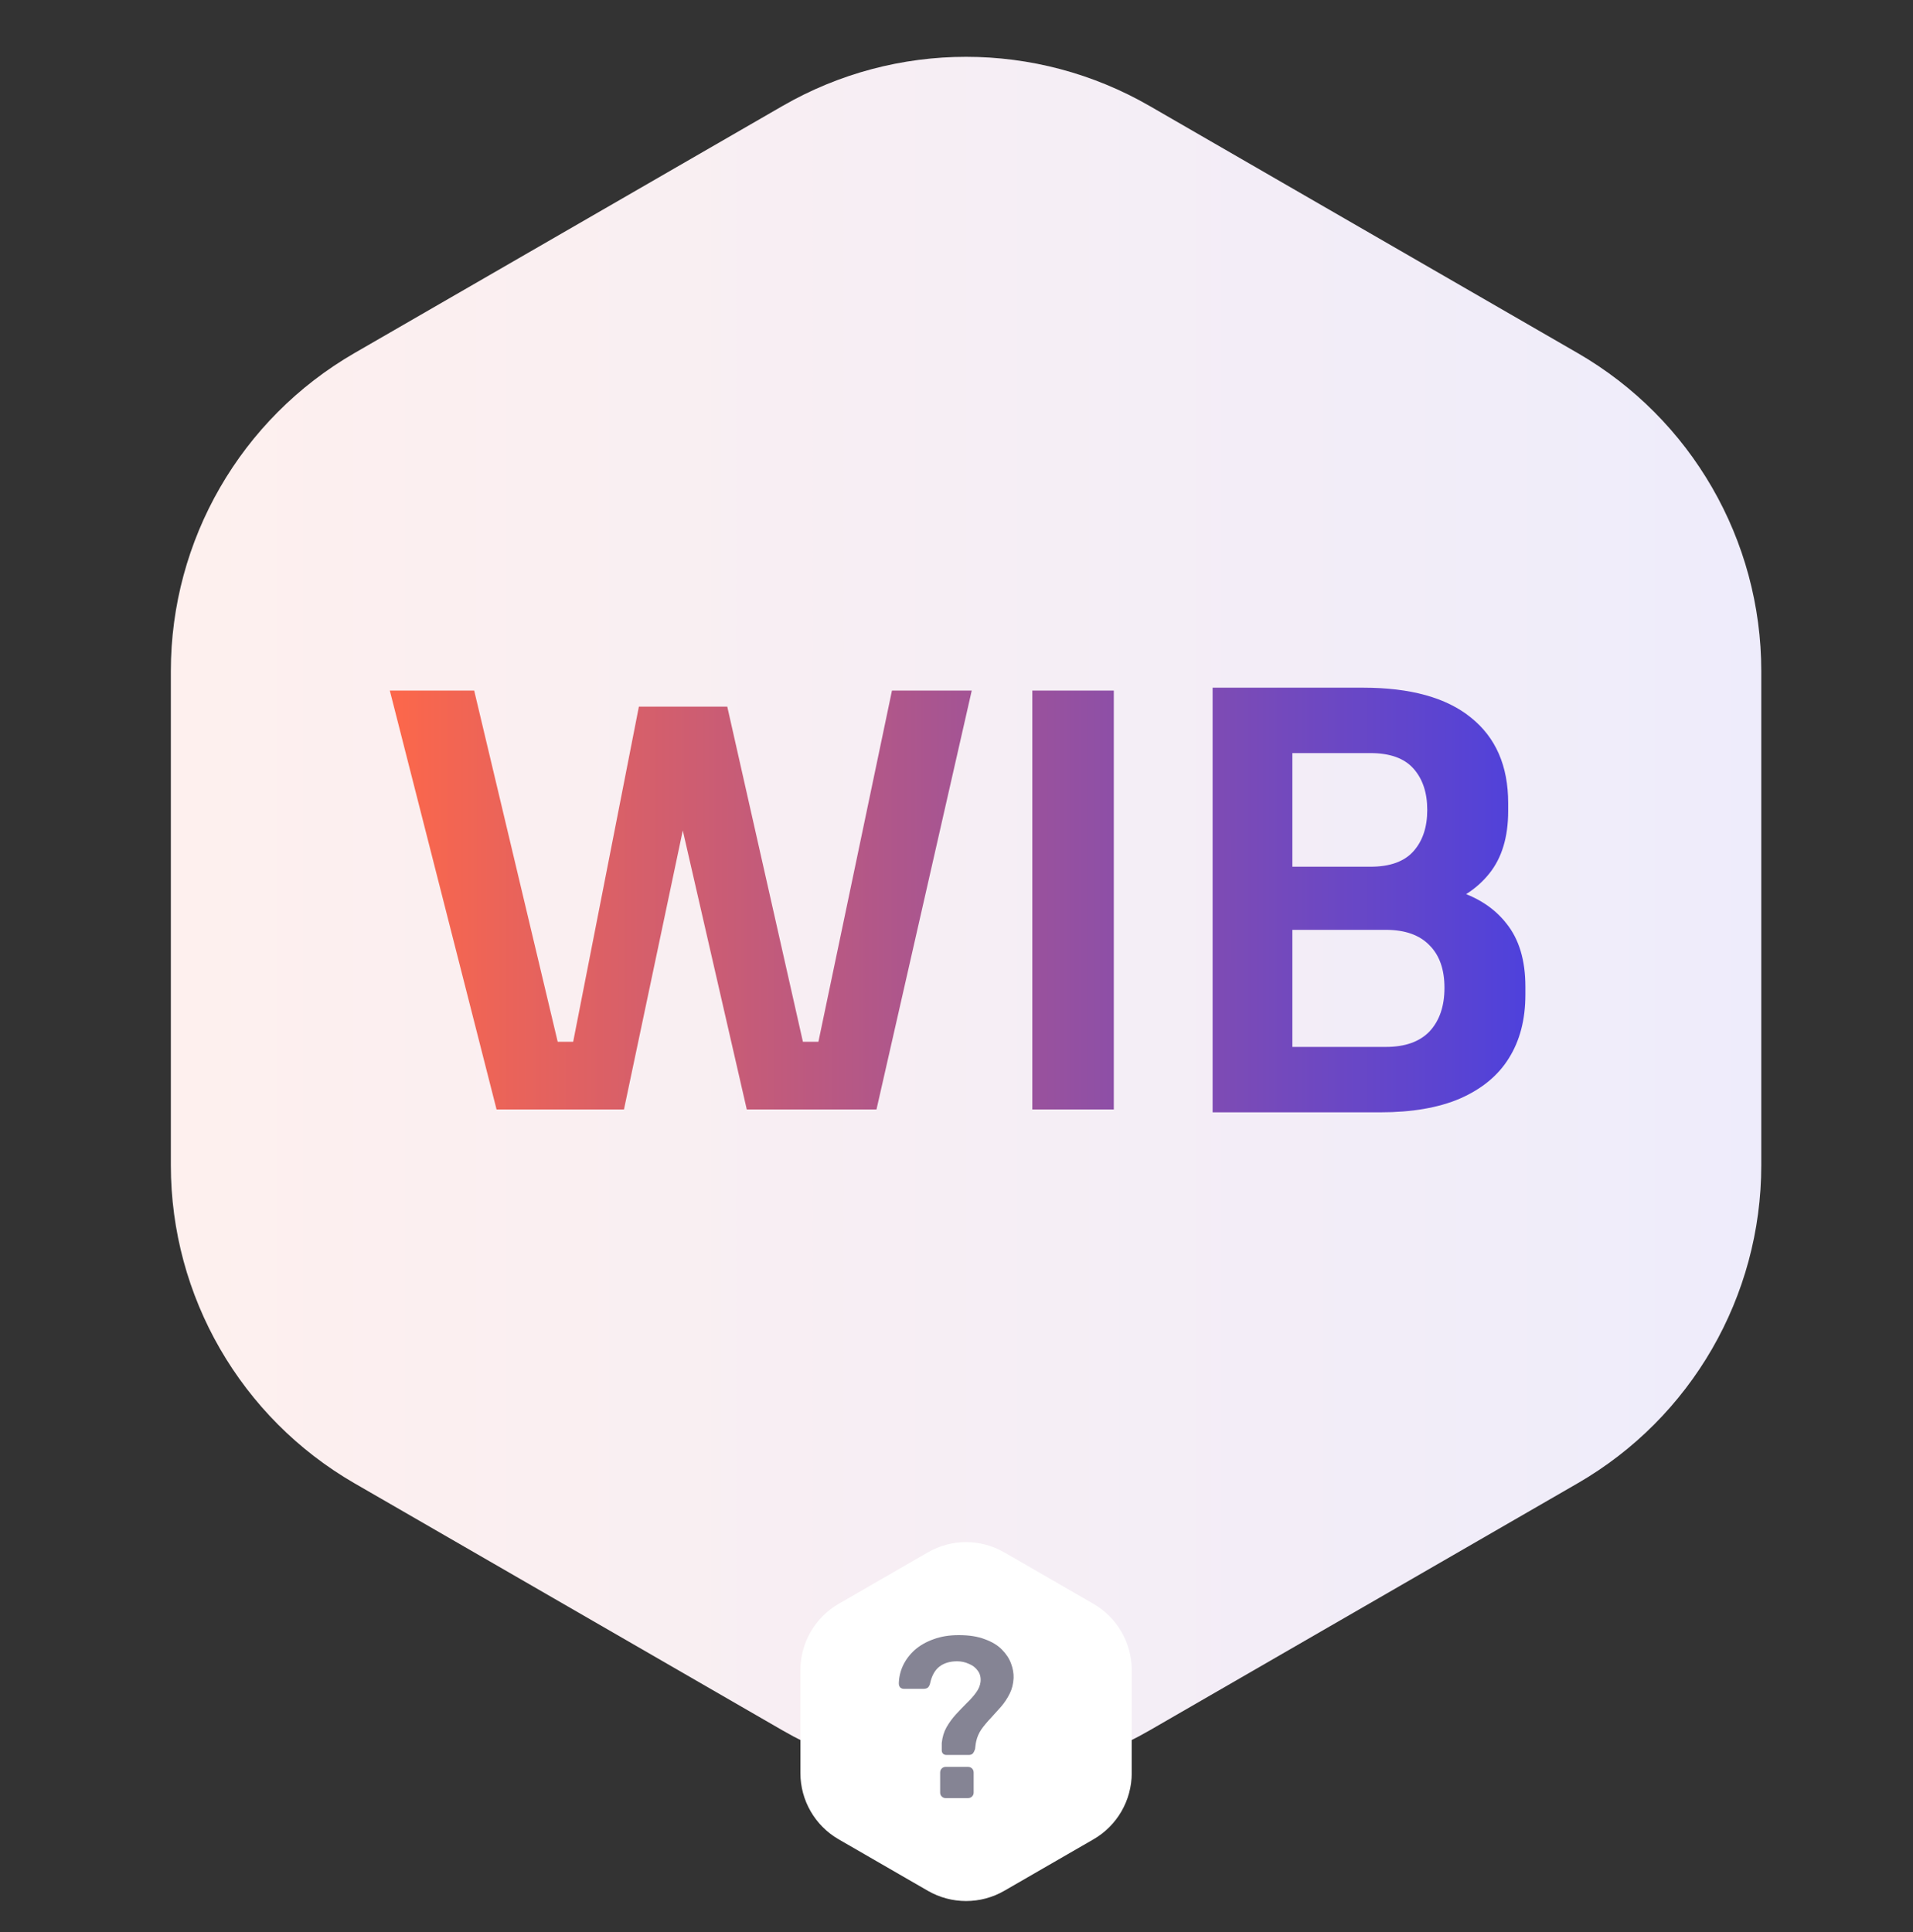 <svg width="100" height="101" viewBox="0 0 100 101" fill="none" xmlns="http://www.w3.org/2000/svg">
<rect x="0" y="0" width="100" height="101" fill="#333333" stroke="none"/>
<path d="M40.9 5.543C46.84 2.113 54.16 2.113 60.1 5.543L82.469 18.457C88.41 21.887 92.069 28.226 92.069 35.085V60.915C92.069 67.774 88.41 74.113 82.469 77.543L60.1 90.457C54.16 93.887 46.84 93.887 40.9 90.457L18.531 77.543C12.59 74.113 8.931 67.774 8.931 60.915V35.085C8.931 28.226 12.59 21.887 18.531 18.457L40.9 5.543Z" fill="url(#paint0_linear_15150_60121)"/>
<path d="M25.957 58L20.377 36.1H24.787L29.317 55.15L28.147 54.46H31.147L29.827 55.15L33.397 36.94H37.057L32.617 58H25.957ZM39.037 58L34.207 36.94H38.017L42.127 55.15L40.837 54.46H43.777L42.637 55.15L46.627 36.1H50.797L45.817 58H39.037ZM53.963 58V36.1H58.223V58H53.963ZM66.958 58.15V54.73H72.448C73.448 54.73 74.208 54.46 74.728 53.92C75.248 53.36 75.508 52.6 75.508 51.64C75.508 50.68 75.248 49.94 74.728 49.42C74.208 48.88 73.448 48.61 72.448 48.61H66.958V46H72.148C73.608 46 74.908 46.18 76.048 46.54C77.208 46.88 78.108 47.46 78.748 48.28C79.408 49.1 79.738 50.2 79.738 51.58V52C79.738 53.3 79.448 54.41 78.868 55.33C78.308 56.23 77.458 56.93 76.318 57.43C75.198 57.91 73.808 58.15 72.148 58.15H66.958ZM63.388 58.15V35.95H67.558V58.15H63.388ZM66.958 47.92V45.31H71.638C72.658 45.31 73.408 45.04 73.888 44.5C74.368 43.96 74.608 43.24 74.608 42.34C74.608 41.44 74.368 40.72 73.888 40.18C73.408 39.64 72.658 39.37 71.638 39.37H66.958V35.95H71.248C73.728 35.95 75.608 36.47 76.888 37.51C78.188 38.55 78.838 40.04 78.838 41.98V42.4C78.838 43.76 78.508 44.85 77.848 45.67C77.208 46.47 76.318 47.05 75.178 47.41C74.038 47.75 72.728 47.92 71.248 47.92H66.958Z" fill="url(#paint1_linear_15150_60121)"/>
<path d="M48.5 81.155C49.738 80.44 51.262 80.44 52.5 81.155L57.16 83.845C58.398 84.56 59.16 85.88 59.16 87.309V92.691C59.16 94.12 58.398 95.44 57.16 96.155L52.5 98.845C51.262 99.56 49.738 99.56 48.5 98.845L43.84 96.155C42.602 95.44 41.84 94.12 41.84 92.691V87.309C41.84 85.88 42.602 84.56 43.84 83.845L48.5 81.155Z" fill="white"/>
<path d="M49.469 91.744C49.405 91.744 49.349 91.724 49.301 91.684C49.253 91.636 49.229 91.576 49.229 91.504C49.229 91.44 49.229 91.376 49.229 91.312C49.229 91.248 49.229 91.184 49.229 91.12C49.261 90.808 49.345 90.532 49.481 90.292C49.625 90.044 49.789 89.82 49.973 89.62C50.165 89.412 50.353 89.216 50.537 89.032C50.729 88.848 50.889 88.668 51.017 88.492C51.153 88.308 51.233 88.12 51.257 87.928C51.281 87.696 51.233 87.5 51.113 87.34C51.001 87.18 50.845 87.06 50.645 86.98C50.453 86.892 50.249 86.848 50.033 86.848C49.657 86.848 49.349 86.94 49.109 87.124C48.869 87.308 48.705 87.604 48.617 88.012C48.593 88.108 48.553 88.18 48.497 88.228C48.441 88.268 48.365 88.288 48.269 88.288H47.249C47.177 88.288 47.113 88.264 47.057 88.216C47.009 88.16 46.985 88.088 46.985 88C46.993 87.68 47.065 87.372 47.201 87.076C47.345 86.772 47.549 86.5 47.813 86.26C48.085 86.02 48.413 85.832 48.797 85.696C49.181 85.552 49.621 85.48 50.117 85.48C50.661 85.48 51.117 85.552 51.485 85.696C51.861 85.832 52.157 86.012 52.373 86.236C52.597 86.46 52.757 86.704 52.853 86.968C52.949 87.224 52.993 87.476 52.985 87.724C52.969 88.028 52.901 88.3 52.781 88.54C52.661 88.78 52.513 89.004 52.337 89.212C52.161 89.412 51.981 89.612 51.797 89.812C51.613 90.004 51.449 90.2 51.305 90.4C51.169 90.6 51.077 90.812 51.029 91.036C51.013 91.108 51.001 91.18 50.993 91.252C50.985 91.316 50.977 91.38 50.969 91.444C50.937 91.54 50.897 91.616 50.849 91.672C50.801 91.72 50.733 91.744 50.645 91.744H49.469ZM49.433 94C49.353 94 49.285 93.972 49.229 93.916C49.173 93.86 49.145 93.792 49.145 93.712V92.668C49.145 92.58 49.173 92.508 49.229 92.452C49.285 92.396 49.353 92.368 49.433 92.368H50.597C50.685 92.368 50.757 92.396 50.813 92.452C50.869 92.508 50.897 92.58 50.897 92.668V93.712C50.897 93.792 50.869 93.86 50.813 93.916C50.757 93.972 50.685 94 50.597 94H49.433Z" fill="#858494"/>
<defs>
<linearGradient id="paint0_linear_15150_60121" x1="2.5" y1="40.267" x2="98.5" y2="40.267" gradientUnits="userSpaceOnUse">
<stop stop-color="#FFF0ED"/>
<stop offset="1" stop-color="#EDECFC"/>
</linearGradient>
<linearGradient id="paint1_linear_15150_60121" x1="19.5" y1="45.1" x2="81.5" y2="45.1" gradientUnits="userSpaceOnUse">
<stop stop-color="#FF6848"/>
<stop offset="1" stop-color="#4940E0"/>
</linearGradient>
</defs>
</svg>

